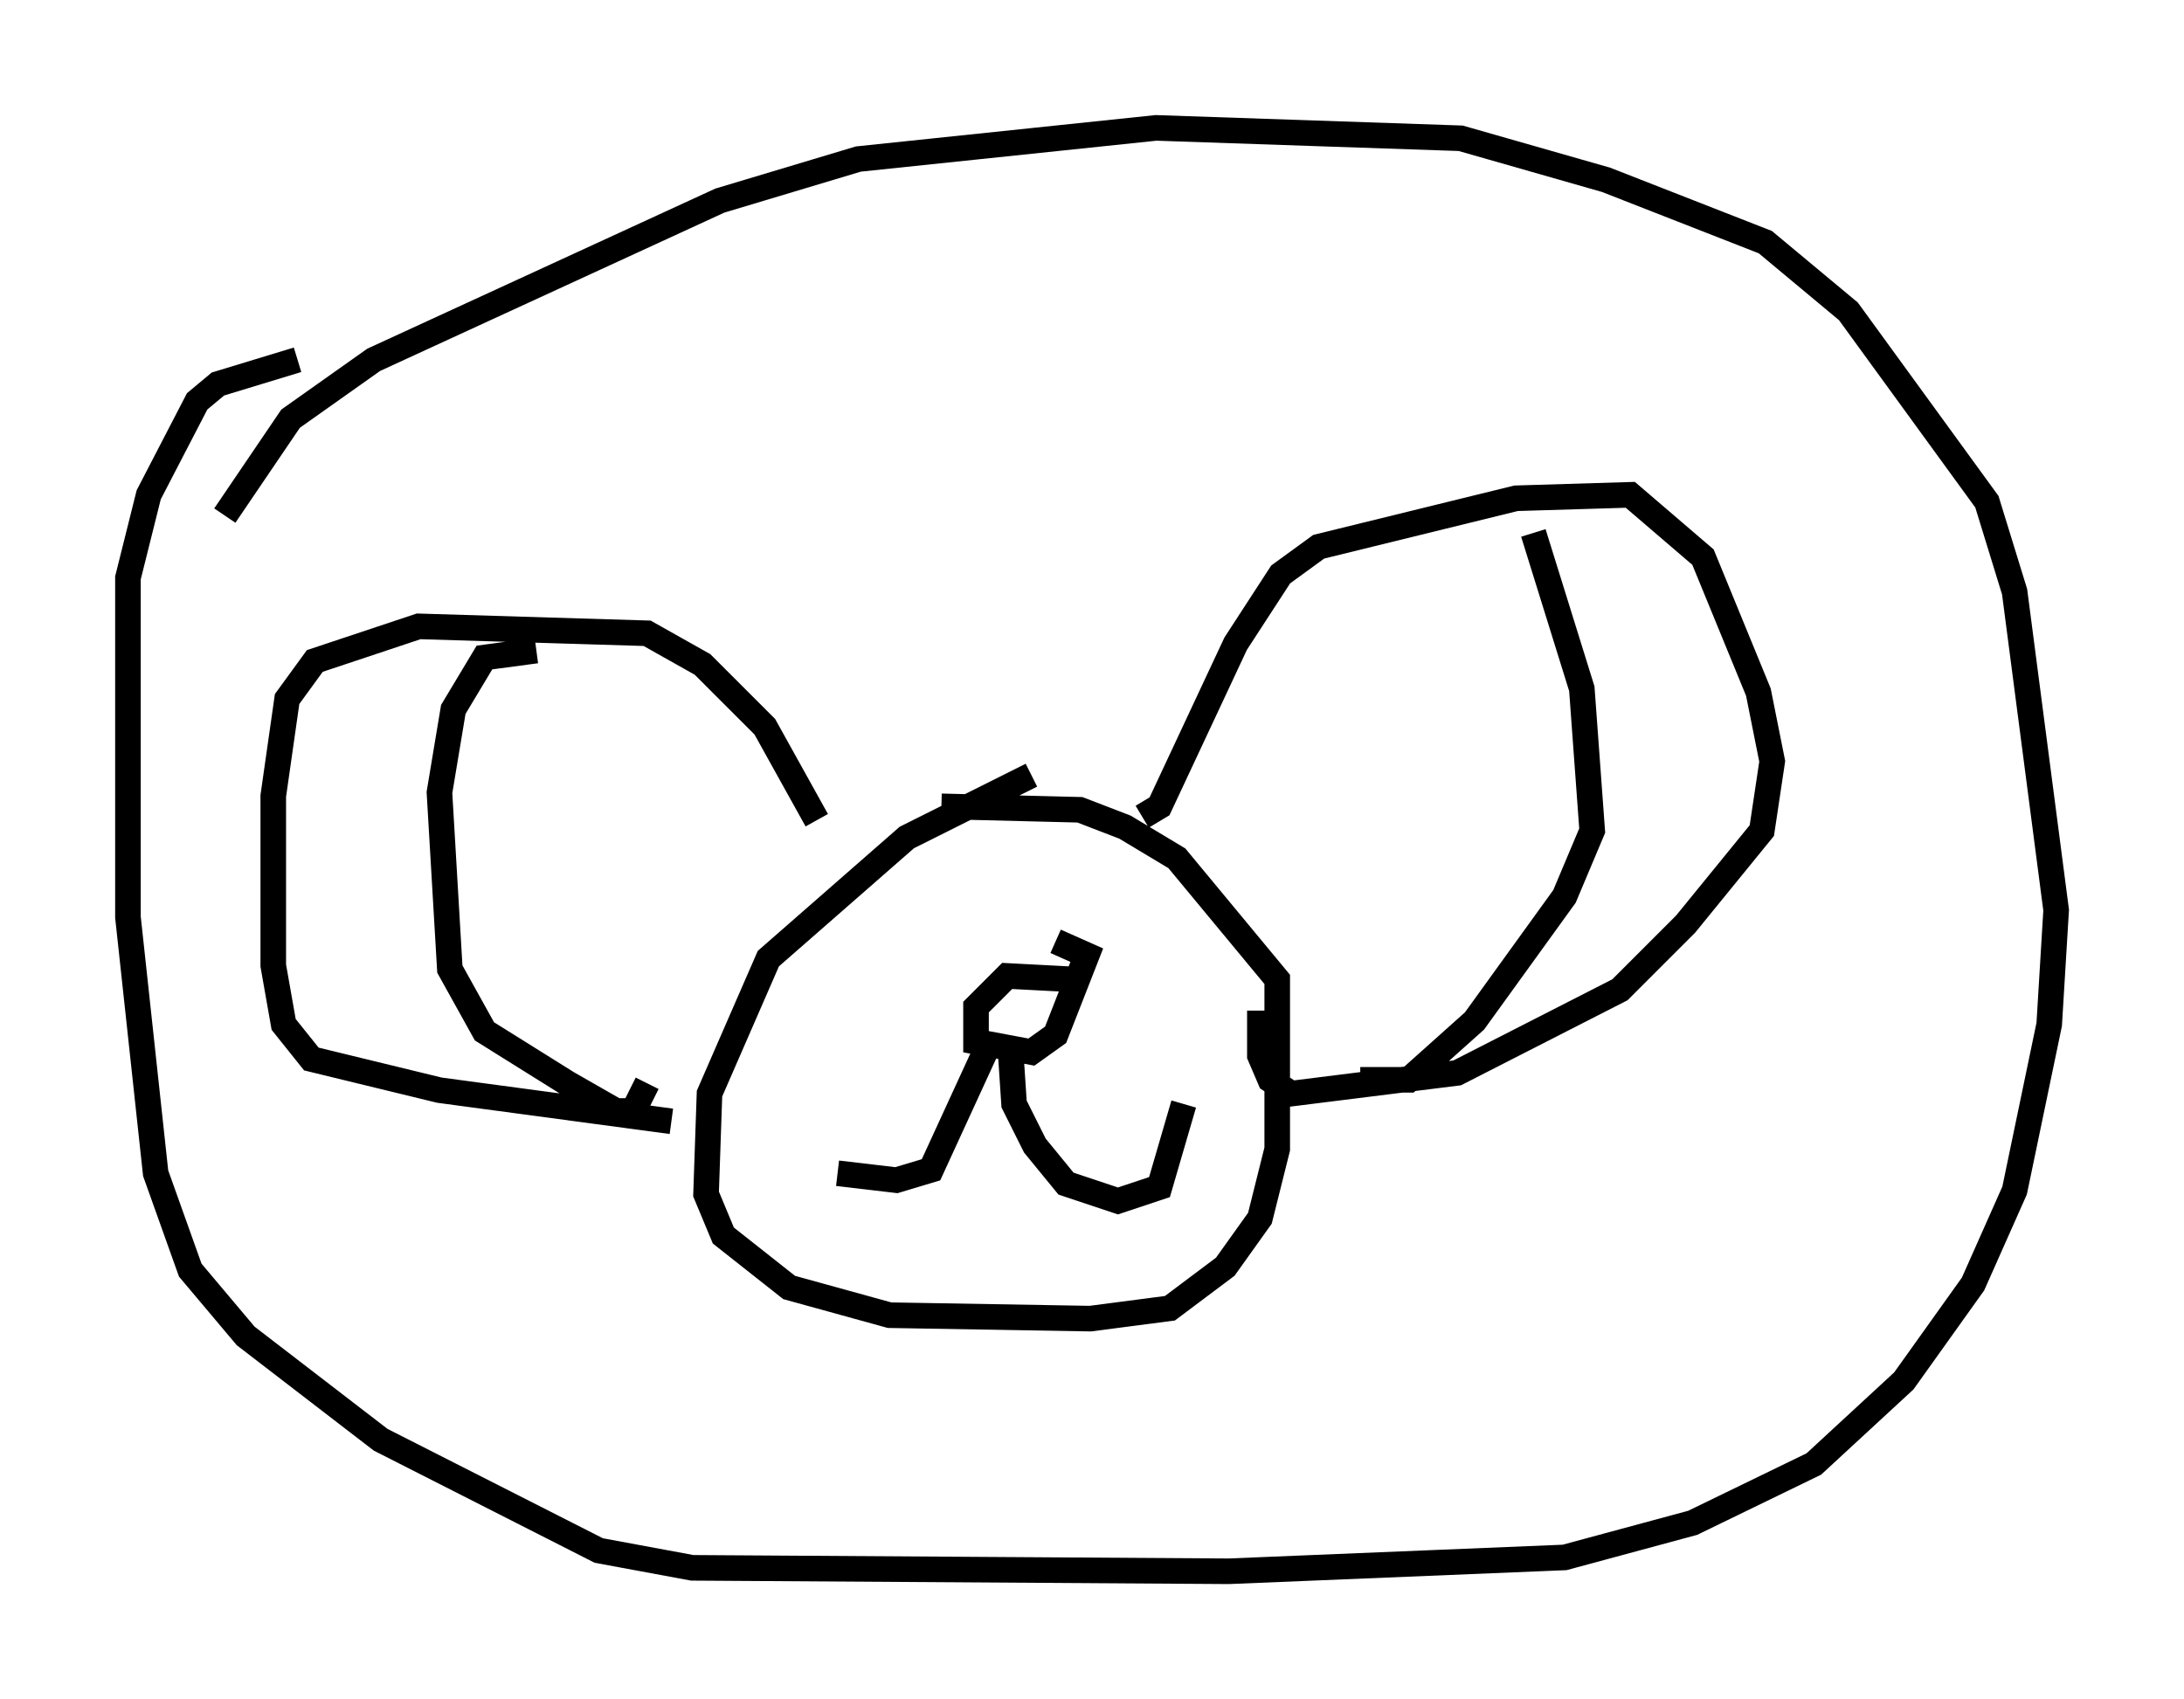 <?xml version="1.0" encoding="utf-8" ?>
<svg baseProfile="full" height="66.427" version="1.1" width="85.371" xmlns="http://www.w3.org/2000/svg" xmlns:ev="http://www.w3.org/2001/xml-events" xmlns:xlink="http://www.w3.org/1999/xlink"><defs /><rect fill="white" height="66.427" width="85.371" x="0" y="0" /><path d="M42.212, 38.964 m-0.271, -0.677 l-2.571, -0.135 -1.218, 1.218 l0.0, 1.353 2.165, 0.406 l0.947, -0.677 1.218, -3.112 l-1.218, -0.541 m-1.759, 4.33 l0.135, 2.03 0.812, 1.624 l1.218, 1.488 2.03, 0.677 l1.624, -0.541 0.947, -3.248 m-7.578, -2.436 l-2.3, 5.007 -1.353, 0.406 l-2.3, -0.271 m7.578, -15.561 l-4.871, 2.436 -5.413, 4.736 l-2.3, 5.277 -0.135, 3.924 l0.677, 1.624 2.571, 2.03 l3.924, 1.083 7.848, 0.135 l3.112, -0.406 2.165, -1.624 l1.353, -1.894 0.677, -2.706 l0.0, -6.631 -3.924, -4.736 l-2.03, -1.218 -1.759, -0.677 l-5.413, -0.135 m7.848, 0.406 l0.677, -0.406 2.977, -6.36 l1.759, -2.706 1.488, -1.083 l7.713, -1.894 4.465, -0.135 l2.842, 2.436 2.165, 5.277 l0.541, 2.706 -0.406, 2.706 l-2.977, 3.654 -2.571, 2.571 l-6.36, 3.248 -6.495, 0.812 l-0.812, -0.541 -0.406, -0.947 l0.0, -1.759 m-17.321, -7.442 l-2.03, -3.654 -2.436, -2.436 l-2.165, -1.218 -8.931, -0.271 l-4.059, 1.353 -1.083, 1.488 l-0.541, 3.789 0.0, 6.631 l0.406, 2.3 1.083, 1.353 l5.007, 1.218 9.066, 1.218 m-5.277, -18.403 l-2.03, 0.271 -1.218, 2.03 l-0.541, 3.248 0.406, 6.901 l1.353, 2.436 3.248, 2.03 l1.894, 1.083 0.677, 0.0 l0.541, -1.083 m34.641, -21.515 l1.894, 6.089 0.406, 5.548 l-1.083, 2.571 -3.518, 4.871 l-2.571, 2.3 -1.894, 0.0 m-44.384, -22.057 l2.571, -3.789 3.248, -2.3 l13.532, -6.225 5.413, -1.624 l11.637, -1.218 11.908, 0.406 l5.683, 1.624 6.225, 2.436 l3.248, 2.706 5.413, 7.442 l1.083, 3.518 1.624, 12.449 l-0.271, 4.465 -1.353, 6.495 l-1.624, 3.654 -2.706, 3.789 l-3.518, 3.248 -4.736, 2.3 l-5.007, 1.353 -13.126, 0.541 l-20.974, -0.135 -3.654, -0.677 l-8.525, -4.33 -5.277, -4.059 l-2.165, -2.571 -1.353, -3.789 l-1.083, -10.013 0.0, -13.261 l0.812, -3.248 1.894, -3.654 l0.812, -0.677 3.112, -0.947 " fill="none" stroke="black" stroke-width="1" /></svg>